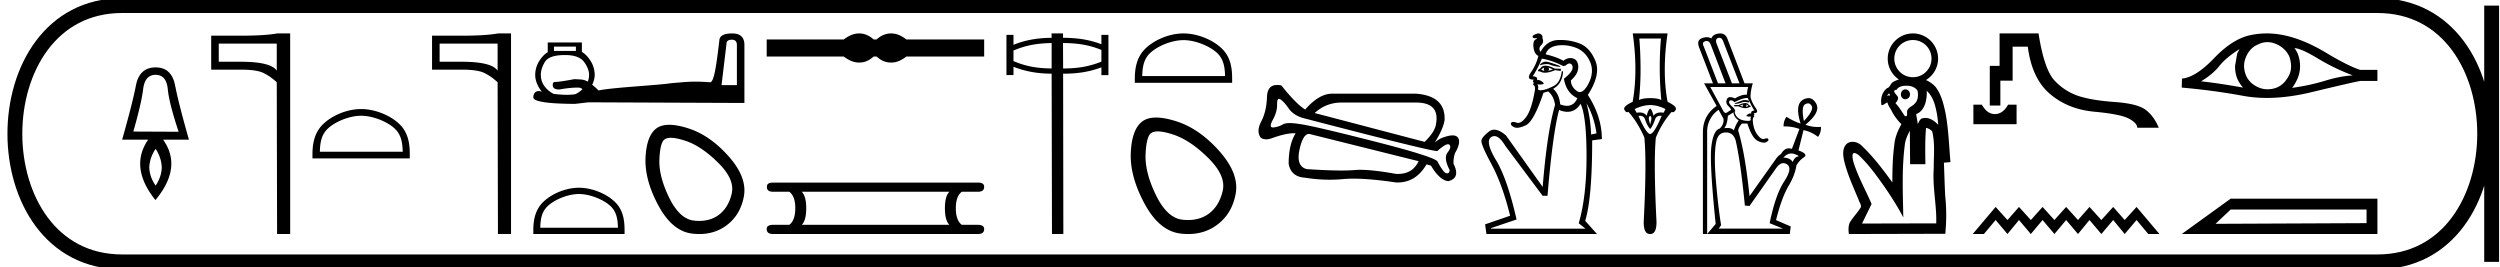 <svg xmlns="http://www.w3.org/2000/svg" width="168.254" height="18"><path d="M10.474 5.036q.723 0 .818.965.096.966.73 2.866l-3.05-.014Q9.516 6.967 9.634 6q.117-.965.84-.965zm0 4.98q.384.59.413 1.238-.015.649-.413 1.238-.412-.59-.427-1.238.03-.648.427-1.237zm0-5.48q-1.09 0-1.326 1.215-.235 1.216-.928 3.647h1.753q-1.281 1.856.487 4.067 1.842-2.21.515-4.067h1.74q-.693-2.431-.93-3.647-.235-1.216-1.31-1.216zm8.152-1.603v1.823q-.403-.6-2.415-.6h-1.488V2.933zm.022-.683q-.82.152-2.437.152h-1.997v2.285h1.997q1.056 0 1.511.22.463.22.904.63l.022 10.213h.881V2.25zm5.656 5.54c.805 0 1.814.414 2.301.902.427.426.483.992.499 1.518h-5.577c.016-.526.072-1.092.499-1.518.488-.488 1.472-.902 2.278-.902zm0-.451c-.956 0-1.984.441-2.587 1.044-.618.618-.688 1.432-.688 2.04v.238h6.55v-.237c0-.61-.047-1.423-.665-2.04-.603-.604-1.655-1.045-2.61-1.045zm9.186-4.406v1.823q-.403-.6-2.415-.6h-1.488V2.933zm.022-.683q-.82.152-2.437.152h-1.997v2.285h1.997q1.056 0 1.511.22.463.22.904.63l.022 10.213h.881V2.25zm5.248.885v.295h-1.476v-.295zm10.497-.463c.224 0 .337.124.337.358v2.698h-1.033l.338-2.825c.01-.149.134-.231.358-.231zM38.022 3.704c.616 0 1.05.148 1.286.464.235.316.337.613.337.864a1.295 1.295 0 0 1-.084.464 1.05 1.05 0 0 0-.485-.147c-.129-.01-.275-.013-.421-.022-.722.138-1.153.19-1.307.19-.103 0-.148.074-.148.21 0 .199.142.296.443.296.508-.09.892-.126 1.16-.126h.126c.11 0 .199.04.274.105-.015.014-.027.028-.043.042a1.694 1.694 0 0 1-.442.295 3.416 3.416 0 0 1-.57.042h-.126a7.944 7.944 0 0 1-.759-.063 1.684 1.684 0 0 1-.4-.274c-.32-.293-.464-.625-.464-1.012 0-.257.082-.548.274-.864.192-.316.646-.464 1.35-.464zM49.278 2.25c-.554 0-.843.155-.864.464-.229 1.962-.377 2.775-.611 2.824-.407-.03-.714-.044-.991-.044-.51 0-.92.045-1.665.107-.758.13-3.982.289-4.848.485h-.021a4.013 4.013 0 0 0-.422-.38c.106-.225.169-.453.169-.674-.006-.34-.1-.65-.274-.927-.175-.278-.375-.488-.59-.611V2.86h-2.298v.654c-.21.123-.395.315-.57.59a1.782 1.782 0 0 0-.273.927c0 .377.145.754.442 1.139-.055-.015-.115-.026-.168-.043-.258 0-.4.151-.4.443.034.266.964.413 2.803.422l.906-.106L50.1 6.93v-3.9c0-.521-.268-.779-.822-.779zM38.964 13.058c.755 0 1.7.388 2.158.845.4.4.453.931.467 1.424H36.36c.015-.493.067-1.023.468-1.424.457-.457 1.38-.845 2.136-.845zm0-.423c-.896 0-1.86.414-2.426.979-.58.58-.645 1.343-.645 1.914v.222h6.141v-.222c0-.571-.043-1.334-.623-1.914-.565-.565-1.551-.979-2.447-.979zm6.184-3.361q.378 0 .995.206 1.06.353 2.193 1.475 1.135 1.121.908 2.08-.227.957-.882 1.436-.542.396-1.307.396-.16 0-.332-.018-.983-.1-1.689-1.55-.706-1.45-.655-2.584.05-1.134.353-1.336.147-.105.416-.105zm-.103-.875q-.52 0-.843.224-.68.479-.756 1.966-.075 1.487.857 3.227.933 1.739 2.269 1.903.255.031.497.031 1.022 0 1.797-.56.958-.694 1.197-1.967.24-1.273-1.02-2.697-1.261-1.424-2.723-1.89-.741-.237-1.275-.237zM57.827 2.25c-.11 0-.219.013-.329.04-.22.054-.459.177-.716.368H51.6v1.146h5.182c.257.19.496.313.716.367a1.375 1.375 0 0 0 .654 0c.216-.054.432-.176.648-.367h.2c.207.19.42.313.64.367a1.381 1.381 0 0 0 .66 0c.22-.054.455-.176.705-.367h5.231V2.658h-5.231c-.25-.191-.484-.314-.704-.368a1.381 1.381 0 0 0-.66 0 1.48 1.48 0 0 0-.642.368h-.2a1.566 1.566 0 0 0-.647-.368 1.337 1.337 0 0 0-.325-.04zm6.067 10.656q-.3.302-.3 1.104 0 .82.3 1.121H53.96q.3-.301.3-1.12 0-.803-.3-1.105zm-11.859-.618q-.435 0-.418.284-.017.334.418.334h1.087q.402.302.402 1.104 0 .82-.402 1.121h-1.07q-.452 0-.452.284 0 .335.435.335h13.783q.418 0 .418-.335 0-.284-.435-.284h-1.07q-.402-.301-.402-1.12 0-.803.402-1.105h1.087q.418 0 .418-.334 0-.284-.418-.284zm18.742-9.392v1.712c-.923-.008-1.704-.128-2.568-.496V3.4c.864-.368 1.645-.488 2.568-.503zm.766 0c.938.007 1.72.112 2.583.465v.789c-.864.345-1.645.458-2.576.458l-.007-1.712zm-.773-.646l.007.293c-.908.015-1.712.127-2.568.473v-.668h-.473V5.05h.473v-.556c.864.338 1.667.458 2.568.466l.023 10.79h.765L71.55 4.96c.909 0 1.72-.105 2.576-.427v.525h.473v-2.71h-.473v.63c-.864-.33-1.667-.428-2.583-.435V2.25zm8.88.45c.805 0 1.814.415 2.301.903.427.426.483.992.499 1.518h-5.576c.015-.526.071-1.092.498-1.518.488-.488 1.472-.902 2.278-.902zm0-.45c-.956 0-1.984.441-2.587 1.044-.618.618-.688 1.432-.688 2.04v.238h6.55v-.237c0-.61-.047-1.423-.665-2.04-.603-.604-1.655-1.045-2.61-1.045zm-1.73 6.594q.402 0 1.061.22 1.13.376 2.339 1.572 1.21 1.196.968 2.218-.242 1.021-.941 1.532-.578.422-1.394.422-.171 0-.354-.019-1.048-.107-1.8-1.653-.753-1.546-.7-2.755.054-1.21.377-1.425.156-.112.444-.112zm-.11-.933q-.554 0-.899.238-.726.511-.806 2.097-.081 1.586.914 3.441.994 1.855 2.42 2.03.271.033.53.033 1.09 0 1.915-.598 1.022-.74 1.277-2.097.256-1.357-1.089-2.876-1.344-1.519-2.903-2.016-.79-.252-1.36-.252zm12.484-1.009h5.01q1.6 0 1.344 1.43-.064.533-.768 1.216l-7.401-1.941q.766-.705 1.815-.705zm-4.215-.247q.041 0 .096.034.235.15.555.608.32.459.98.65 8.52 2.22 9.007 2.22h.016q.508-.458.72-.458.055 0 .09.03.171.15-.117.523-.288.373.139 1.184-.019.22-.17.22-.025 0-.054-.007-.203-.043-.608-.81-.341-.342-4.373-1.365-4.03-1.024-4.863-1.13-.408-.07-.688-.07-.32 0-.474.09-.288.171-.63.203l-.035.002q-.289 0-.007-.514.299-.544.288-1.034-.008-.376.128-.376zm2.02 2.359h.017l7.358 1.835q-.398.857-1.393.857-.07 0-.142-.004-1.502-.273-2.396-.273-.223 0-.409.017-.337.03-.851.03-.899 0-2.338-.094-.725-.192-.49-1.29.23-1.078.645-1.078zm-2.145-3.295q-.659 0-.685.81-.032.971-.384 1.643t-.032 1.098q.16.107.368.107t.464-.107q.872-.303 1.39-.303.065 0 .124.005-.47.746-.47 2.047.15.875 1.088.939.854.137 1.676.137.452 0 .895-.041.319-.03.707-.03 1.13 0 2.844.254.063.003.124.003 1.234 0 1.945-1.22l.298.086q.597 1.003 1.173 1.045.832-.213.342-1.173 0-.576.17-.832.341-.64.128-.927-.108-.147-.361-.147-.243 0-.62.136-.235.064-.576.341.576-.917.661-1.514.064-1.621-1.92-1.77H89.61q-.853.02-1.77 1.066-.619-.384-1.6-1.621-.155-.032-.285-.032zm18.08-1.568q-.124 0-.219.055-.172.1-.172.19.248-.082.44-.082.145 0 .257.046.263.109.697.145l-.108-.09q-.399-.145-.67-.227-.123-.037-.225-.037zm.17.39l.308.127q-.163.072-.326.09.127-.09.018-.217zm-.271 0q-.073.127.018.236-.127-.037-.217-.073.036-.09.199-.163zm.074-.122q-.23 0-.328.177l-.163.108v.09l.145.019q.133.081.323.081.276 0 .673-.172l.38.055.018-.145-.416-.018q-.39-.195-.632-.195zm1.142-1.379q.423 0 .875.161.661.236.978.933.317.697-.09 1.485-.298.576-.587.576-.106 0-.21-.078-.39-.29-.39-.707.363-.326.453-.633.09-.308-.009-.562-.1-.253-.38-.298-.049-.008-.097-.008-.234 0-.474.18-.452-.254-1.195-.435.145-.47.743-.58.188-.034.383-.034zm-1.38.904q.707.126 1.45.507l.144-.037q.153-.14.268-.14.062 0 .113.04.144.119.072.354t-.561.634q.163.96.905 1.304-.226.515-.698.515-.207 0-.46-.099-.055-.67-.472-1.05.616-.326.67-1.177h-.09q-.09.76-.553.996-.461.235-.751.271-.081.014-.14.014-.177 0-.15-.122.036-.163-.054-.272.095.006.169.006.406 0 .184-.169-.18-.137-.288-.137-.05 0-.083.028.072-.271-.29-.271.417-.67.616-1.195zm3.007 3.006q.525.941.67 2.028l-.362.072q-.037-1.05-.308-2.1zm-.399.036q.399.85.399 3.549 0 2.698-.525 4.49l.452.363h-6.356v-.036l1.72-.58q-.615-2.716-1.376-3.984-.76-1.267-.335-1.557.107-.072.22-.072.337 0 .731.652l2.517 3.368h.326q.344-4.165.779-5.777.304.123.563.123.542 0 .885-.54zm-2.835-4.736q-.035 0-.071.01-.136.036-.244.1-.11.063-.073.144.03.067.15.067.027 0 .058-.004l.042-.002q.103 0-.06.093-.19.109-.136.543.055.435.326.562-.144.597-.498 1.104-.34.49.154.49h.037q-.127.18.036.216-.145.09-.036.163.108.073.072.344-.217 1.286-.58 1.784-.297.409-.551.409-.056 0-.11-.02-.132-.048-.218-.048-.108 0-.144.076-.063.135.19.271.089.048.213.048.23 0 .584-.166.544-.253 1.195-2.19l.308-.091q.38.29.471.905-.543 1.865-.833 5.523l-2.463-3.458q-.453-.395-.798-.395-.192 0-.351.123-.444.344-.507.588-.064.245.67 1.603.733 1.358 1.258 3.477l-1.684.58.09.651h7.443l-.797-.887q.471-1.521.471-5.415l.652-.09q0-1.503-.942-2.97.888-1.376.507-2.29-.38-.915-1.077-1.177-.613-.231-1.267-.231-.09 0-.182.004-.751.036-1.168.797-.163-.254.046-.453.208-.199.081-.47.036-.145-.081-.245-.087-.073-.183-.073zm8.245.345q-.083.871-.083 1.953 0 1.08.105 2.184-.24-.127-.75-.127-.519 0-.752.127.113-1.103.105-2.184-.007-1.082-.082-1.953zm-.729 4.475q.51.008 1.036.27l-.135.248q-.106-.018-.199-.018-.32 0-.477.221-.09-.398-.225-.488-.135.09-.233.488-.157-.221-.477-.221-.092 0-.198.018l-.135-.247q.54-.263 1.043-.27zm0 .721q.113.09.075.263-.037.173-.075.33-.045-.157-.082-.33-.038-.173.082-.263zm.684.001q.042 0 .09.007-.511 1.216-.774 1.216-.255 0-.788-1.216.048-.007.091-.007.274 0 .352.247.097.278.203.45.112.18.142.18.038 0 .135-.18.105-.172.196-.45.084-.247.353-.247zm-1.855-5.542q.36 2.553-.008 4.603-.668.315-.555.533.082.164.189.164.039 0 .081-.022.653.736 1.074 1.735.165 1.644-.045 5.684 0 .803.42.803h.023q.42 0 .42-.803-.203-4.04-.045-5.684.413-.999 1.066-1.735.043.022.082.022.106 0 .189-.164.112-.218-.548-.533-.376-2.05 0-4.603zm5.831.293a.286.286 0 0 0-.075.01c-.143.04-.184.159-.124.358l1.042 2.696h.508l-1.107-2.852c-.057-.141-.138-.212-.244-.212zm-.86.217c-.03 0-.06.005-.094.015-.165.048-.195.171-.091.37l.95 2.462h.508L115.13 2.99c-.063-.153-.153-.23-.271-.23zm2.571 3.976c.081 0 .174.014.278.043v.13a.933.933 0 0 0-.28-.05.506.506 0 0 0-.195.037 1.71 1.71 0 0 1-.502.104l.065-.065c.191-.07.343-.126.456-.17a.485.485 0 0 1 .178-.029zm-.1.29l-.234.078c.087.035.165.061.234.078-.052-.043-.052-.095 0-.156zm.196 0c.026.052.017.109-.026.17a.807.807 0 0 0 .156-.053c-.009-.043-.052-.082-.13-.117zm-.066-.091c.113 0 .191.043.235.13l.117.065.013.065-.117.026a.433.433 0 0 1-.23.059 1.21 1.21 0 0 1-.473-.124h-.287v-.09h.3c.182-.088.33-.131.442-.131zm-2.356-1.08l.885 1.627c.058.08.112.121.162.121.025 0 .05-.01.072-.03l.287-.182c-.017-.061-.087-.152-.208-.274-.122-.121-.148-.267-.079-.436.04-.096.115-.144.226-.144.086 0 .193.029.321.085.278-.166.523-.25.735-.25l.06.003c.017-.2.047-.373.09-.52zm2.497.74c-.222 0-.512.096-.87.288-.078-.087-.156-.13-.234-.13-.078 0-.12.039-.124.117-.004.078.065.18.209.306.143.126.21.232.201.319l-.039.013a.64.64 0 0 0 .26.449c.148.109.348.167.6.176l.049.001c.13 0 .188-.033.172-.099a.206.206 0 0 1 .04-.189l-.075.002c-.244 0-.308-.042-.193-.125.085-.062.154-.093.205-.093.025 0 .045.007.062.021-.035-.13.035-.2.208-.208a7.423 7.423 0 0 1-.442-.847h-.029zm4.084.362a.398.398 0 0 0-.188.056c-.191.104-.221.482-.091 1.133.451-.486.627-.823.527-1.01-.064-.119-.147-.179-.248-.179zm-5.019.603l-.377.234c-.026.4-.109.677-.248.834a1.595 1.595 0 0 1 .352-.007.546.546 0 0 1 .3.15c.095-.278.203-.5.325-.664-.226-.165-.343-.347-.352-.547zm3.892 2.77c-.19 0-.367.092-.532.277.312.008.52.108.625.3.086-.218.195-.34.325-.365.13-.026.06-.085-.208-.176a.652.652 0 0 0-.21-.036zm-4.4-1.416c-.338 0-.55.191-.638.573-.121.53-.139 1.354-.052 2.474.104 1.285.226 2.348.365 3.19l-.156.234h4.323l-.899-.364c.26-1.276.586-2.212.977-2.806.39-.595.455-.979.195-1.152a.443.443 0 0 0-.247-.083c-.176 0-.35.127-.521.382l-1.758 2.5-.313-.026c-.19-1.944-.395-3.394-.612-4.349-.104-.382-.325-.573-.664-.573zm-.376-6.664c.25 0 .42.147.507.44l1.12 2.917h.56a3.265 3.265 0 0 0-.157.924c.06.243.176.486.345.73.164.234.13.351-.098.351h-.026c.061.087.052.139-.026.156.07.035.078.072.026.11-.052.04-.073.125-.065.255.026.382.128.692.306.93.146.197.28.295.399.295a.216.216 0 0 0 .077-.014.459.459 0 0 1 .154-.035c.051 0 .087.018.106.054.035.065-.01.133-.137.202a.324.324 0 0 1-.159.037.987.987 0 0 1-.414-.122c-.256-.125-.488-.514-.696-1.165h-.365a.993.993 0 0 0-.26.456c.312 1.007.568 2.482.768 4.427l1.758-2.474c.095-.148.217-.27.364-.365.145-.25.32-.376.526-.376a.61.61 0 0 1 .203.038l.508-1.341a2.846 2.846 0 0 0-1.067-.17 1.046 1.046 0 0 1 .195-.65c.33.208.647.36.95.455-.269-.86-.214-1.393.163-1.601a.773.773 0 0 1 .37-.11c.206 0 .378.123.516.37.212.382-.029.855-.723 1.42a2.261 2.261 0 0 0 1.042.142c.017.244-.048.47-.196.678a2.265 2.265 0 0 0-.976-.456l-.339 1.367c.46.165.58.321.358.469a1.558 1.558 0 0 0-.498.545c-.063.43-.24.89-.53 1.382-.309.52-.588 1.285-.84 2.292l.99.43-.066.507h-5.56l.573-.677c-.277-2.7-.375-4.425-.293-5.176.083-.75.272-1.165.567-1.243.208-.209.29-.434.247-.677l-.325-.586a1.774 1.774 0 0 0-.769 1.51v6.849h-.286V8.901c0-.755.308-1.345.924-1.77l-.846-1.524h.599l-.924-2.396c-.13-.33-.072-.543.175-.638a.927.927 0 0 1 .333-.069c.113 0 .217.028.312.082.06-.191.236-.302.527-.332a.705.705 0 0 1 .073-.004zm12.961.444c.69 0 1.247.553 1.251 1.244v.007c0 .693-.558 1.251-1.25 1.251a1.248 1.248 0 0 1-1.252-1.251c0-.693.558-1.251 1.251-1.251zm-1.612 3.591c.048.077.115.144.05.144a.306.306 0 0 1-.07-.012.289.289 0 0 1-.086.025c-.053 0 .068-.102.106-.157zm1.103-.27c-.288 0-.406.414-.19.59a.258.258 0 0 0 .186.075c.145 0 .292-.11.31-.265.04-.187-.098-.4-.297-.4a.283.283 0 0 0-.009 0zm.086-.247c.033 0 .065 0 .097.002.243.02.51.125.64.342.053.291.042.634-.187.855-.156.193-.457.25-.518.516-.022.129.053.337-.088.337a.243.243 0 0 1-.067-.01c-.2-.295-.38-.609-.629-.866.125-.132.263-.339.107-.502-.106-.144-.357-.38-.033-.397.14-.232.425-.277.678-.277zm1.353.348c.436.388.582.986.684 1.538.043.247.066.498.09.747-.222-.237-.528-.463-.861-.463a.725.725 0 0 0-.176.021c-.202 0-.31.369-.338.384l-.111-.666c.43-.149.625-.611.686-1.029.028-.175.038-.354.026-.532zm-.046 2.49a.724.724 0 0 1 .413.237c.182.733.118 1.494.105 2.24.011.27-.03.55-.017.826.005 1.045.217 2.078.185 3.124l-4.995.012.643-1.316c-.313-.742-.702-1.452-.999-2.202-.128-.344-.287-.696-.286-1.07.014-.115.067-.157.133-.157.12 0 .288.136.368.222.626.602 1.133 1.314 1.633 2.02.465.676.91 1.367 1.286 2.096-.027-1.617-.108-3.24.097-4.85.03-.352.179-.678.342-.987l.019 2.25h1.029c-.01-.815-.03-1.632.044-2.444zm-.884-6.356c-.933 0-1.695.761-1.695 1.695 0 .584.3 1.101.752 1.406a2.27 2.27 0 0 0-.245.09c-.123.057-.246.122-.303.25-.063.101-.119.206-.243.24-.344.252-.466.734-.38 1.138.011.007.023.01.036.01.103 0 .279-.177.352-.177.006 0 .01 0 .015.003.05.233.218.408.31.622.168.306.38.585.627.832-.237.423-.433.877-.475 1.365-.115.845-.133 1.7-.134 2.553-.643-.882-1.305-1.764-2.106-2.51a.886.886 0 0 0-.572-.223.6.6 0 0 0-.404.145c-.29.287-.246.73-.171 1.094.214.926.62 1.792.983 2.666.05.192.262.402.092.585-.208.336-.503.616-.694.962-.101.238-.087.504-.055.754l6.488-.016c.085-.846.085-1.7-.004-2.546-.041-.746-.056-1.492-.088-2.239l.44-.039c-.094-1.1-.128-2.208-.331-3.295-.128-.606-.277-1.234-.652-1.74a1.804 1.804 0 0 0-.666-.487c.488-.298.818-.831.818-1.443v-.012a1.697 1.697 0 0 0-1.695-1.683zm4.07 4.793V8.36h2.907V7.043h-.57c-.165.293-.355.483-.569.57a.818.818 0 0 1-.635 0c-.21-.087-.397-.277-.563-.57zm1.763-4.793v2.183h-.66v2.67h.713V5.43h.825V3.14h1.02c.183 1.424.677 2.481 1.484 3.174.807.692 1.803 1.093 2.99 1.204 1.186.11 1.965.267 2.337.468.372.202.557.406.557.611h1.448c-.222-.53-.518-.933-.89-1.21-.372-.277-1.062-.45-2.07-.522-1.009-.071-1.815-.203-2.42-.397a3.858 3.858 0 0 1-1.62-1.032c-.475-.495-.838-1.557-1.092-3.186zm-.266 11.678l-1.542 1.822h.752l.79-.942.797.942.775-.942.797.942.79-.942.797.942.79-.942.797.942.774-.942.798.942.797-.942.774.942.798-.942.79.942h.751l-1.541-1.822-.798.88-.774-.88-.797.88-.798-.88-.774.88-.798-.88-.79.88-.796-.88-.79.88-.797-.88-.775.88-.797-.88zm16.415-10.622q-.069.13-.156.286l-.147.857q0 .451.147.84.156.339.39.607-1.568-.285-2.824-.424.788-.468 1.239-1.04.459-.572 1.351-1.126zm3.7-.07q.477.035 1.603.72 1.127.675 2.322 1.117-.875.052-1.906.373-1.04.312-2.183.468.182-.217.363-.615.174-.399.174-.85 0-.459-.165-.857-.087-.19-.208-.356zm-1.823-.399q.3 0 .575.122.295.121.52.33.226.199.364.485.113.286.13.615.018.33-.104.615-.13.286-.329.511-.208.234-.494.364-.286.121-.615.13h-.043q-.297 0-.572-.113-.295-.12-.52-.32-.217-.2-.347-.485-.121-.286-.138-.624 0-.32.121-.607.113-.286.312-.51.208-.235.494-.348.286-.155.606-.164h.04zm-.048-.587q-.566 0-1.118.12-1.196.26-2.426 1.55-1.23 1.283-2.158 1.37l-.017.606q2.105.182 4.133.555.758.14 1.595.14 1.401 0 3.023-.391 2.582-.624 3.275-.754h1.144V4.7h-1.178q-.84-.286-2.253-1.135-1.404-.85-2.677-1.153-.682-.163-1.343-.163zm-5.719 13.5h13.17v-2.378h-9.878l-3.292 2.378m12.438-1.647v.915l-10.164.046 1.018-.961h9.146z"/><path d="M8.22.375c-9.625 0-9.625 17.25 0 17.25m0-17.25h151.784M8.22 17.625h151.784m7.688-17.25v17.25M160.004.375c9.625 0 9.625 17.25 0 17.25" fill="none" stroke="#000"/></svg>